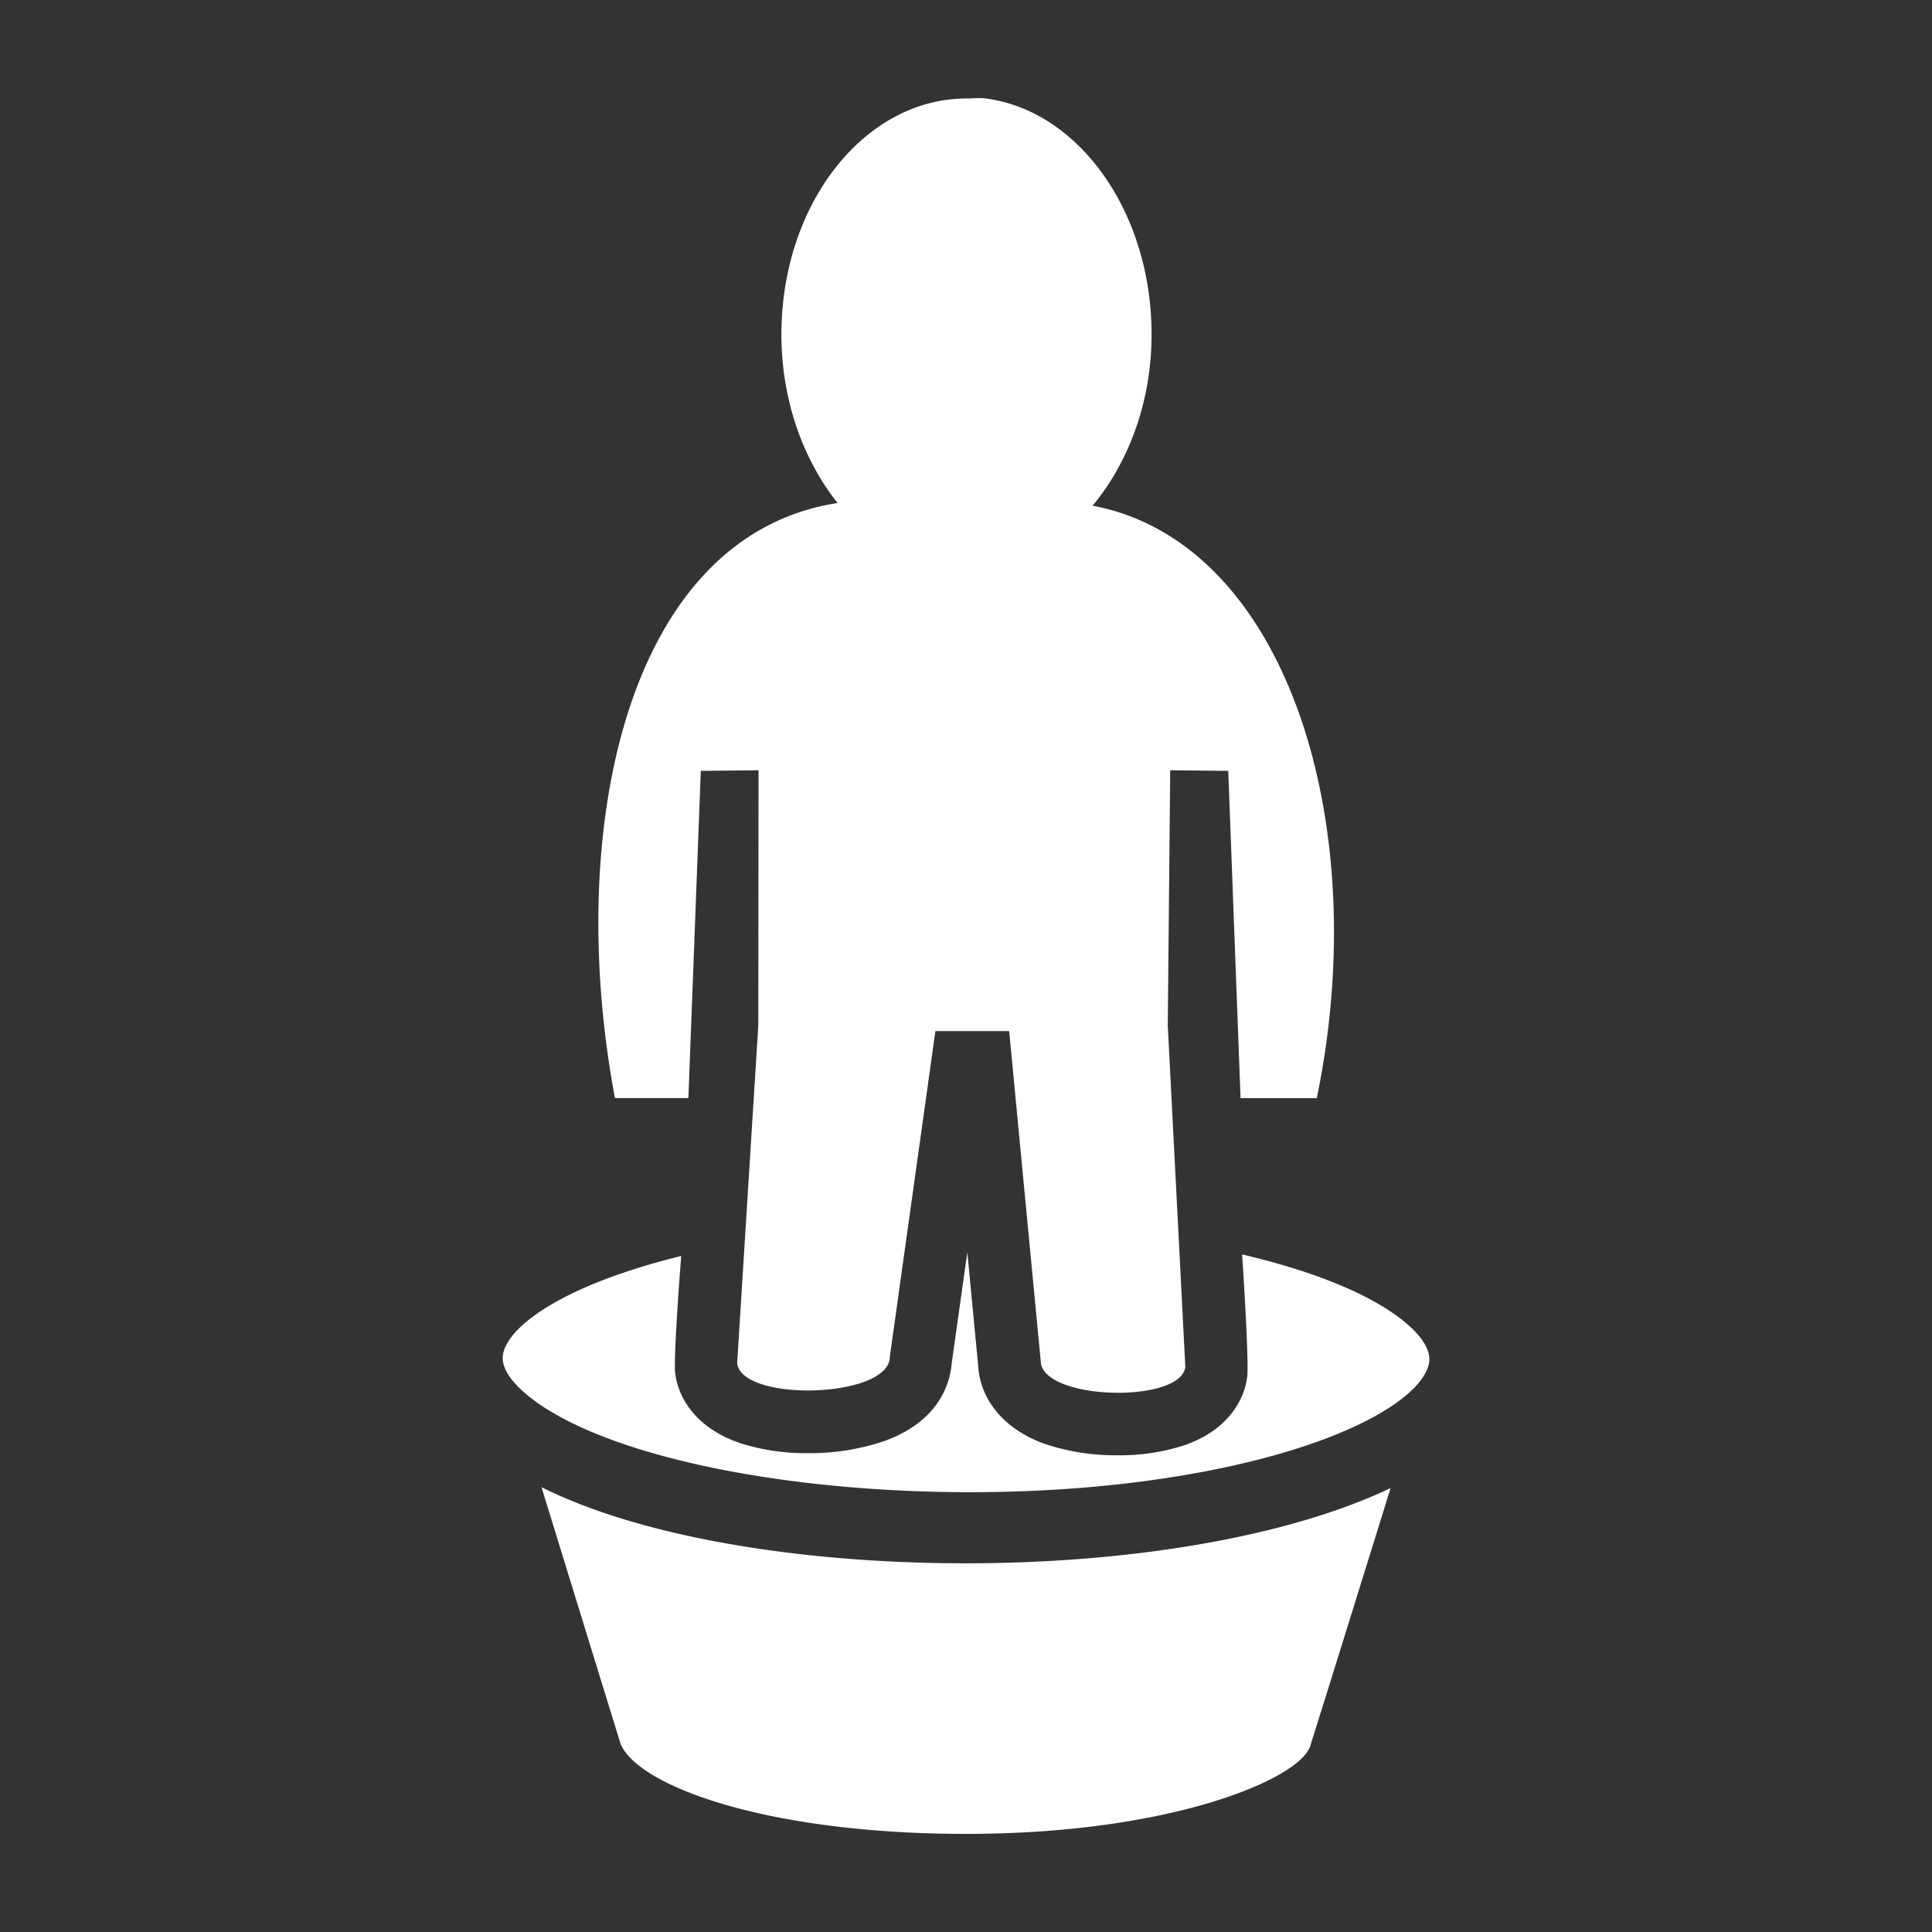 <svg xmlns="http://www.w3.org/2000/svg" viewBox="0 0 512 512"><rect x="0" y="0" width="512" height="512" fill="#333333" stroke="none"/><path fill="#fff" d="M348.96 291.02h-20.2l-3.26-86.73-15.38-.16-.65 67.57 4.65 90.47c-.43 4.65-8.93 6.93-17.8 6.93-9.98 0-20.44-2.87-20.52-8.42l-8.36-87.42h-19.55l-12.08 86.3c0 5.89-11.13 8.93-21.73 8.93-9.3 0-18.28-2.4-18.72-7.3l5.6-89.48.06-67.58-15.3.16-3.29 86.72h-19.46c-13.34-70.92 2.91-149.01 59-157.71-9.06-11.38-14.89-27.17-14.89-44.68 0-34.6 22.02-62.52 49.06-62.52.95 0 1.92-.08 2.89-.1h.95a10.22 10.22 0 0 1 1.23.1c24.69 3.2 43.97 30.09 43.97 62.52 0 17.95-6.15 33.97-15.62 45.4 51.37 9.67 74.51 84.17 59.4 157zm20.81 57.41c-9.3-6.6-23.55-12-40.6-15.99 0 0 1.6 23.43 1.43 31.24-.09 4.2-2.77 14.48-16.74 19.33a54.92 54.92 0 0 1-17.59 2.65 59.1 59.1 0 0 1-19.65-3.1c-10.43-3.81-16.88-11.5-17.4-20.7l-2.87-29.99-4.14 29.4c-.44 5.34-3.3 15.3-17.7 20.57a61.4 61.4 0 0 1-20.44 3.26 56.89 56.89 0 0 1-18.18-2.74c-14.24-4.99-16.96-15.38-17.03-19.66-.13-7.47 1.67-29.85 1.67-29.85-29.87 7.33-45.35 17.88-47.17 25.74-1.17 5.07 5.09 10.34 8.92 13.08 29.35 20.76 106.96 29.73 169.49 19.6 42.82-6.95 64.68-20.27 66.86-29.71 1.24-5.11-5.03-10.4-8.86-13.13zM164.48 462.21c4.85 11.28 39.16 23.79 91.54 23.79 53.78 0 87.6-14.22 91.1-22.98 4.67-14.77 16.86-54.04 21.4-68.66-57.14 27.14-172.45 26.1-225.02-.25 4.85 15.75 16.44 53.4 20.98 68.09z"/></svg>